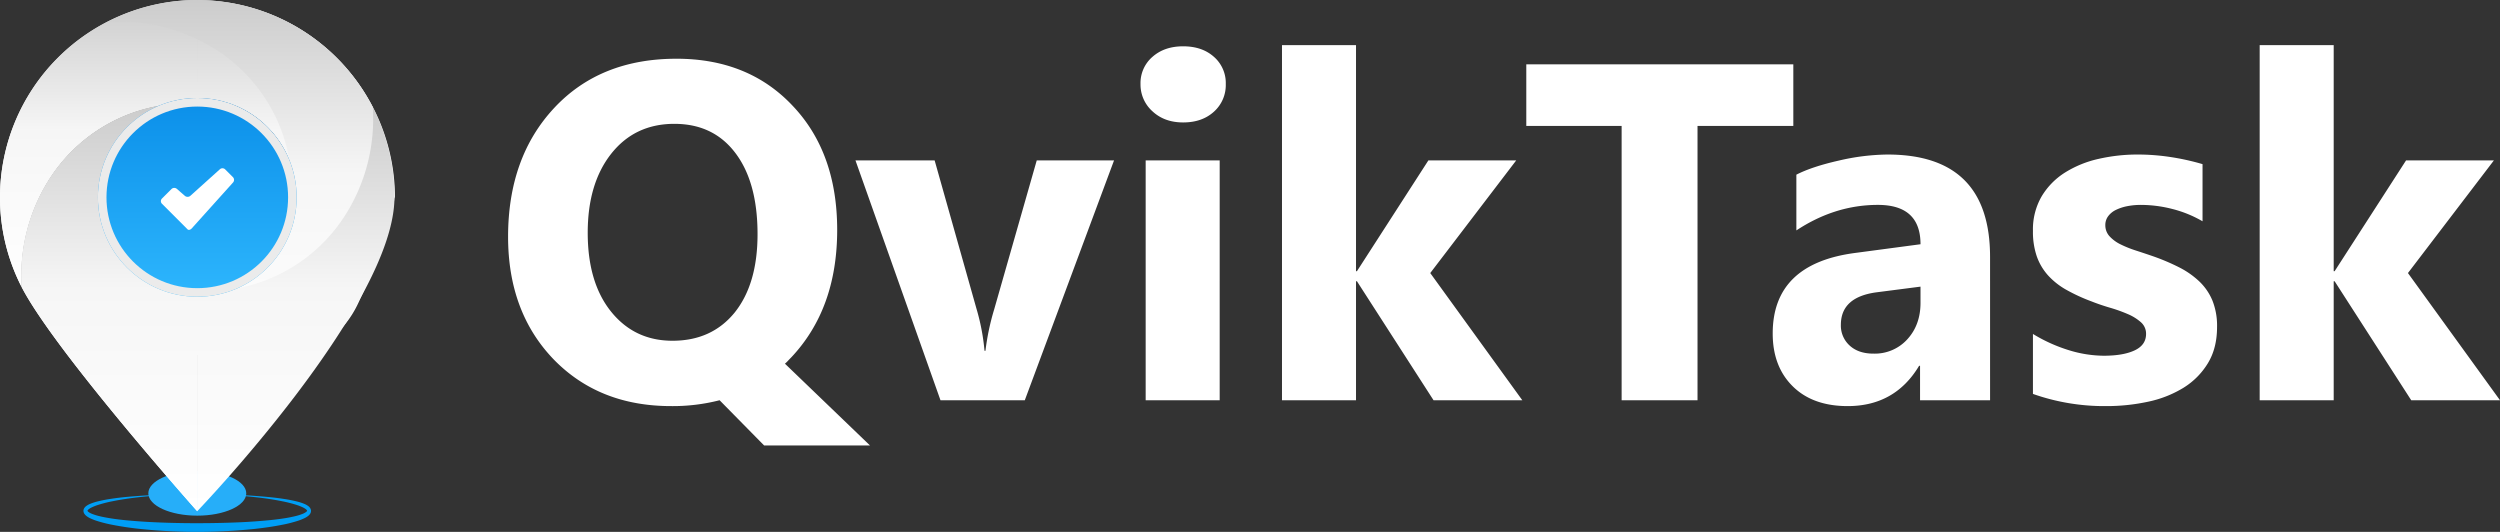 <svg xmlns="http://www.w3.org/2000/svg" xmlns:xlink="http://www.w3.org/1999/xlink" width="1167.376" height="248.361" viewBox="0 0 1167.376 248.361">
  <rect x="0" y="0" width="1167.376" height="248.361" fill="#333333" stroke="none"/>
  <defs>
    <linearGradient id="linear-gradient" x1="0.5" x2="0.5" y2="1" gradientUnits="objectBoundingBox">
      <stop offset="0" stop-color="#ccc"/>
      <stop offset="0.452" stop-color="#f6f6f6"/>
      <stop offset="1" stop-color="#fff"/>
    </linearGradient>
    <linearGradient id="linear-gradient-7" x1="0.5" x2="0.5" y2="1" gradientUnits="objectBoundingBox">
      <stop offset="0" stop-color="#0b8fe9"/>
      <stop offset="1" stop-color="#2db6fd"/>
    </linearGradient>
  </defs>
  <g id="Group_1" data-name="Group 1" transform="translate(-442 -278.107)">
    <g id="Group_19" data-name="Group 19" transform="translate(442 278.107)">
      <path id="Path_1" data-name="Path 1" d="M111.105,343.089q6.7,0,13.4.189c4.463.126,8.936.3,13.394.634s8.931.7,13.376,1.386a66.333,66.333,0,0,1,6.663,1.309,22.647,22.647,0,0,1,3.316,1.116,8.03,8.03,0,0,1,1.647.936,3.727,3.727,0,0,1,.8.792,2.51,2.51,0,0,1,.517,1.445,2.582,2.582,0,0,1-.477,1.48,4.006,4.006,0,0,1-.792.841,8.549,8.549,0,0,1-1.629,1.035,24.2,24.2,0,0,1-3.289,1.323,62.558,62.558,0,0,1-6.636,1.714c-4.445.9-8.909,1.552-13.39,2.043a260.113,260.113,0,0,1-53.811,0c-4.5-.477-8.936-1.143-13.39-2.038a62.223,62.223,0,0,1-6.645-1.714,23.321,23.321,0,0,1-3.289-1.323,8.842,8.842,0,0,1-1.633-1.044,4.042,4.042,0,0,1-.792-.846,2.623,2.623,0,0,1-.486-1.485,2.515,2.515,0,0,1,.517-1.453,3.893,3.893,0,0,1,.814-.792,8.586,8.586,0,0,1,1.656-.936,23.448,23.448,0,0,1,3.316-1.116,64.061,64.061,0,0,1,6.663-1.31c4.45-.679,8.918-1.057,13.376-1.377s8.931-.5,13.394-.634S106.642,343.085,111.105,343.089Zm0,0a248.657,248.657,0,0,0-26.757,1.39c-4.436.486-8.868,1.138-13.241,2.025a59.777,59.777,0,0,0-6.456,1.674,21.144,21.144,0,0,0-3.033,1.224,6.878,6.878,0,0,0-1.282.819,1.95,1.95,0,0,0-.418.45c-.086.14-.095.216-.086.221a1.276,1.276,0,0,0,.121.194,2.163,2.163,0,0,0,.45.4,7.045,7.045,0,0,0,1.3.72,22.042,22.042,0,0,0,3.06,1.017c2.11.553,4.292.927,6.474,1.273,4.373.666,8.805,1.035,13.228,1.35s8.868.5,13.313.634,8.891.193,13.336.189,8.891-.058,13.336-.189,8.882-.3,13.313-.625,8.855-.693,13.228-1.35a62.6,62.6,0,0,0,6.474-1.273,22.347,22.347,0,0,0,3.06-1.017,7.056,7.056,0,0,0,1.3-.72,2.371,2.371,0,0,0,.45-.4.662.662,0,0,0,.122-.2.508.508,0,0,0-.085-.229,2.092,2.092,0,0,0-.419-.45,7.107,7.107,0,0,0-1.282-.819,21.47,21.47,0,0,0-3.033-1.224,58.264,58.264,0,0,0-6.456-1.669c-4.373-.9-8.8-1.539-13.241-2.016a246.96,246.96,0,0,0-26.784-1.394Z" transform="translate(-18.987 -112.366)" fill="#009ef5"/>
      <ellipse id="Ellipse_1" data-name="Ellipse 1" cx="22.865" cy="10.425" rx="22.865" ry="10.425" transform="translate(69.262 219.934)" fill="#26aef9"/>
      <g id="Group_17" data-name="Group 17">
        <g id="Group_16" data-name="Group 16">
          <g id="Group_3" data-name="Group 3">
            <g id="Group_2" data-name="Group 2">
              <g id="Group_1-2" data-name="Group 1">
                <path id="Path_2" data-name="Path 2" d="M0,92.091a91.493,91.493,0,0,0,10.105,41.924A83.723,83.723,0,0,1,22.946,83.781,76.456,76.456,0,0,1,74.553,49.348,45.915,45.915,0,0,1,92.1,45.879V0A92.2,92.2,0,0,0,0,92.091Z" fill="url(#linear-gradient)"/>
                <path id="Path_3" data-name="Path 3" d="M218.926,50.18A92.127,92.127,0,0,0,136.967.04L136.94,45.9a45.7,45.7,0,0,1,46.212,45.546,47.215,47.215,0,0,1-28.66,43.4,75.876,75.876,0,0,0,51.823-34.779A83.916,83.916,0,0,0,218.926,50.18Z" transform="translate(-44.849 -0.013)" fill="url(#linear-gradient)"/>
              </g>
            </g>
          </g>
          <path id="Union_1" data-name="Union 1" d="M138.3,91.434A45.7,45.7,0,0,0,92.091,45.893L92.118.027a92.127,92.127,0,0,1,81.954,50.14,83.912,83.912,0,0,1-12.6,49.892,75.876,75.876,0,0,1-51.823,34.779,47.215,47.215,0,0,0,28.651-43.4ZM0,92.091A92.2,92.2,0,0,1,92.091,0V45.893a45.924,45.924,0,0,0-17.547,3.469,76.456,76.456,0,0,0-51.6,34.419A83.727,83.727,0,0,0,10.1,134.015,91.5,91.5,0,0,1,0,92.091Z" fill="url(#linear-gradient)"/>
          <path id="Path_6" data-name="Path 6" d="M116.52.23a91.493,91.493,0,0,0-41.92,10.1,83.723,83.723,0,0,1,50.239,12.832,76.456,76.456,0,0,1,34.428,51.616,46.2,46.2,0,0,1-42.077,63.759,47.209,47.209,0,0,1-43.4-28.649A75.876,75.876,0,0,0,108.557,161.7l.45.288c28.345,17.349,68.731,9.547,82.575-20.661,7.383-16.112,14.578-30.307,16.8-49.006h.216A92.2,92.2,0,0,0,116.52.23Z" transform="translate(-24.159 -0.077)" fill="url(#linear-gradient)"/>
          <path id="Path_7" data-name="Path 7" d="M50.766,116.123A46.284,46.284,0,0,1,79.427,73.38,76.456,76.456,0,0,0,27.82,107.813a83.722,83.722,0,0,0-12.836,50.243c15.3,29.758,81.981,104.694,81.981,104.694V162.335a46.266,46.266,0,0,1-46.2-46.212Z" transform="translate(-4.882 -24.032)" fill="url(#linear-gradient)"/>
          <path id="Union_2" data-name="Union 2" d="M82.136,88.96a45.925,45.925,0,0,0,17.547-3.469,76.461,76.461,0,0,0,51.6-34.433A83.714,83.714,0,0,0,164.113.819a91.587,91.587,0,0,1,10.114,41.924c0,50.779-92.091,146.618-92.091,146.618Zm-82-4.292Q0,82.107,0,79.561A83.048,83.048,0,0,1,12.968,34.433,76.456,76.456,0,0,1,64.575,0,46.208,46.208,0,0,0,82.122,88.96v100.4S15.416,114.426.136,84.667Z" transform="translate(9.964 49.348)" fill="url(#linear-gradient)"/>
        </g>
      </g>
      <g id="Ellipse_2" data-name="Ellipse 2" transform="translate(45.722 45.758)" stroke="#ebebeb" stroke-width="4" fill="url(#linear-gradient-7)">
        <circle cx="46.401" cy="46.401" r="46.401" stroke="none"/>
        <circle cx="46.401" cy="46.401" r="44.401" fill="none"/>
      </g>
      <path id="Path_13" data-name="Path 13" d="M132.143,108.814l-3.622-3.622a1.8,1.8,0,0,0-2.475-.068l-13.8,12.414a1.98,1.98,0,0,1-2.556,0l-3.752-3.266a1.854,1.854,0,0,0-2.493.086l-4.454,4.454a1.7,1.7,0,0,0,0,2.412l11.158,11.158.81.81c.45.45,1.318.243,1.948-.45l19.306-21.462a1.827,1.827,0,0,0-.072-2.466Z" transform="translate(-23.368 -26.09)" fill="#fff"/>
    </g>
    <path id="QvikTask" d="M84.219,2.734q-33.688,0-54.906-21.875Q8.094-41.234,8.094-76.344q0-37.078,21.547-60.156,21.438-22.969,57.094-22.969,33.578,0,54.25,21.984,20.781,21.875,20.781,57.969,0,36.859-21.547,59.609-.766.766-1.422,1.477a16.9,16.9,0,0,1-1.422,1.367l39.7,38.172H127.641L106.859,0A87.982,87.982,0,0,1,84.219,2.734Zm1.531-131.8q-18.484,0-29.531,14Q45.281-101.172,45.281-78.2q0,23.3,10.938,36.859T84.875-27.781q18.266,0,28.984-13.125,10.719-13.344,10.719-36.641,0-24.281-10.391-37.953Q103.906-129.062,85.75-129.062ZM291.047-112,249.375,0H210L170.3-112h36.969l19.469,69.016a100.792,100.792,0,0,1,3.828,19.906H231a112.968,112.968,0,0,1,4.047-19.25L254.953-112Zm32.266-17.719q-8.75,0-14.328-5.2a16.739,16.739,0,0,1-5.578-12.742,16.144,16.144,0,0,1,5.578-12.687q5.578-4.922,14.328-4.922,8.859,0,14.383,4.922a16.215,16.215,0,0,1,5.523,12.688A16.673,16.673,0,0,1,337.7-134.75Q332.172-129.719,323.313-129.719ZM340.375,0H305.813V-112h34.563ZM481.688,0H440.234L404.469-55.562h-.437V0H369.469V-165.812h34.563V-60.266h.438L437.828-112h41.016L438.7-59.391ZM608.234-128.078H563.5V0H528.063V-128.078H483.547v-28.766H608.234ZM700.109,0h-32.7V-16.078h-.437Q655.7,2.734,633.609,2.734q-16.3,0-25.648-9.242t-9.352-24.664q0-32.594,38.609-37.625l30.406-4.047q0-18.375-19.906-18.375-20.016,0-38.062,11.922v-26.031q7.219-3.719,19.742-6.562a103.777,103.777,0,0,1,22.8-2.844q47.906,0,47.906,47.8ZM667.625-45.5v-7.547l-20.344,2.625q-16.844,2.187-16.844,15.2a12.563,12.563,0,0,0,4.1,9.68q4.1,3.773,11.1,3.773A20.462,20.462,0,0,0,661.5-28.492Q667.625-35.219,667.625-45.5Zm52.5,42.547v-28A73.586,73.586,0,0,0,737.133-23.3a56.392,56.392,0,0,0,16.023,2.516q9.188,0,14.492-2.516t5.3-7.656a7.084,7.084,0,0,0-2.406-5.469,22.368,22.368,0,0,0-6.18-3.828,70.129,70.129,0,0,0-8.258-2.953q-4.484-1.312-8.641-2.953a82.787,82.787,0,0,1-11.758-5.414A33.985,33.985,0,0,1,727.18-58.3a26.439,26.439,0,0,1-5.25-8.859,35.354,35.354,0,0,1-1.8-11.922,30.691,30.691,0,0,1,4.1-16.187,33.5,33.5,0,0,1,10.938-11.1,49.975,49.975,0,0,1,15.641-6.344,81.551,81.551,0,0,1,18.32-2.023,101.653,101.653,0,0,1,15.094,1.148,112.654,112.654,0,0,1,15.094,3.336v26.688A54.539,54.539,0,0,0,785.258-89.3a59.287,59.287,0,0,0-14.711-1.914,32.592,32.592,0,0,0-6.4.6,21.074,21.074,0,0,0-5.3,1.75,9.741,9.741,0,0,0-3.609,2.953,6.8,6.8,0,0,0-1.312,4.1,7.577,7.577,0,0,0,1.969,5.25,17.1,17.1,0,0,0,5.141,3.773,50.745,50.745,0,0,0,7.055,2.844q3.883,1.258,7.711,2.57a100.253,100.253,0,0,1,12.469,5.25,39.867,39.867,0,0,1,9.57,6.672,26.2,26.2,0,0,1,6.125,8.969,31.877,31.877,0,0,1,2.133,12.25q0,9.953-4.32,17.008A34.589,34.589,0,0,1,790.289-5.742,52.082,52.082,0,0,1,773.773.711a91.559,91.559,0,0,1-19.414,2.023A100.083,100.083,0,0,1,720.125-2.953ZM938.219,0H896.766L861-55.562h-.437V0H826V-165.812h34.563V-60.266H861L894.359-112h41.016L895.234-59.391Z" transform="translate(671.157 465)" fill="#fff"/>
  </g>
</svg>
